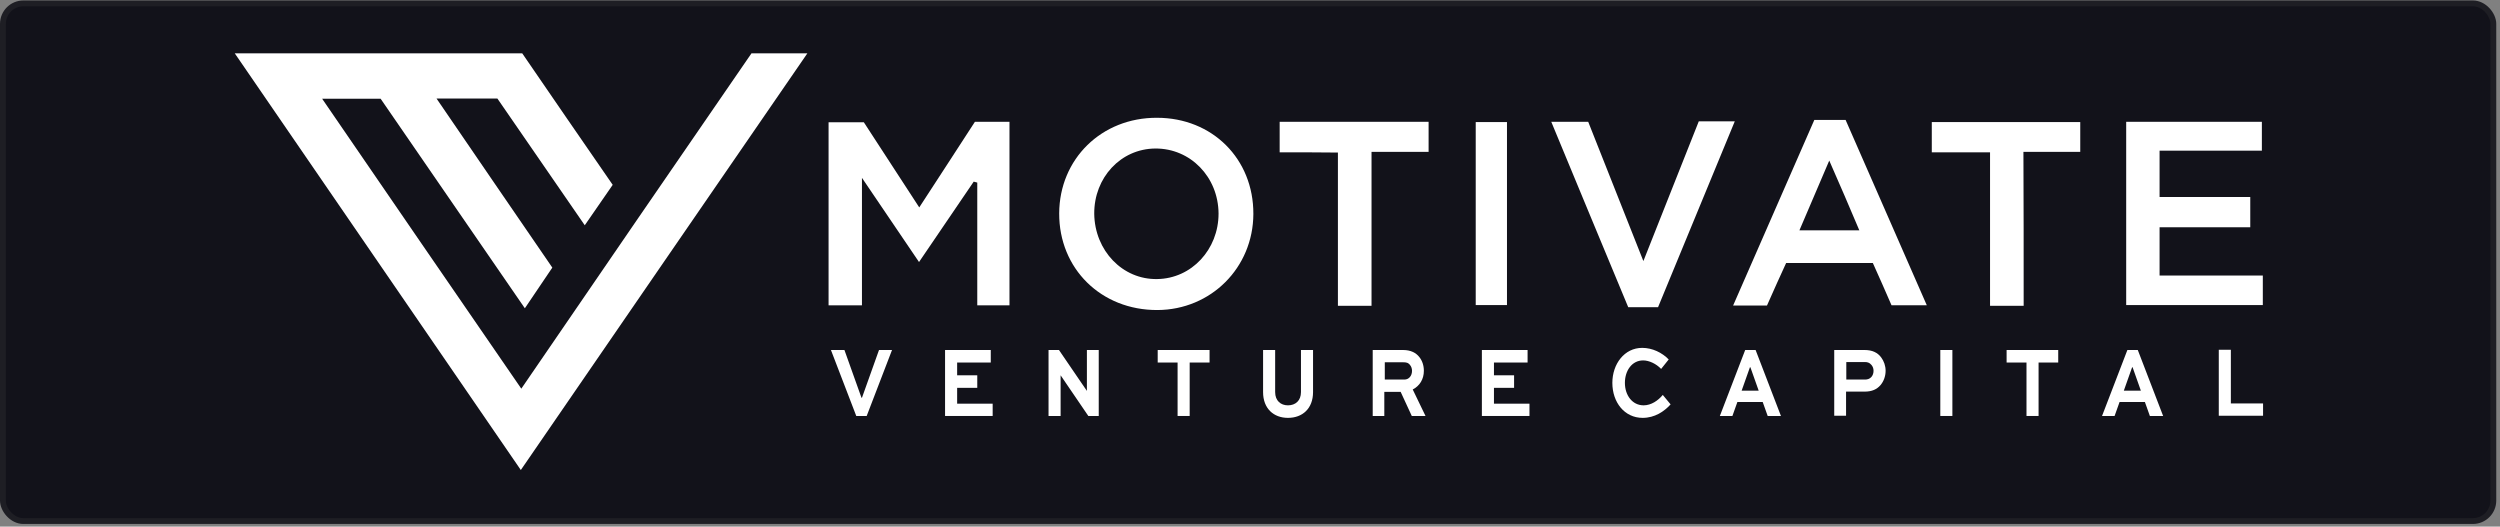 <svg width="470" height="99" viewBox="0 0 470 99" fill="none" xmlns="http://www.w3.org/2000/svg">
<rect x="0" y="0" width="470" height="99" fill="#808080" stroke="none"/>
<rect x="0.549" y="0.637" width="468.198" height="97.319" rx="3.846" fill="#12121A"/>
<rect x="0.549" y="0.637" width="468.198" height="97.319" rx="3.846" stroke="#1E1E24" stroke-width="1.099"/>
<path d="M97.915 88.364C79.886 62.09 62.168 36.306 44.139 10.032C62.391 10.032 80.02 10.032 98.183 10.032C103.658 18.034 109.356 26.303 115.188 34.75C113.452 37.284 111.849 39.596 109.935 42.352C104.281 34.127 98.939 26.392 93.508 18.523C89.902 18.523 86.341 18.523 82.067 18.523C89.457 29.326 96.535 39.685 103.836 50.31C102.189 52.755 100.586 55.111 98.672 57.956C89.413 44.53 80.509 31.549 71.561 18.568C68.044 18.568 64.661 18.568 60.566 18.568C73.12 36.884 85.362 54.711 98.005 73.071C112.562 51.777 126.896 30.927 141.275 10.032C144.569 10.032 147.864 10.032 151.781 10.032C133.707 36.261 115.989 62.09 97.915 88.364Z" fill="white"/>
<path d="M189.782 57.398C187.689 57.398 185.909 57.398 183.727 57.398C183.727 49.53 183.727 41.928 183.727 34.326C183.505 34.281 183.282 34.192 183.059 34.148C179.72 39.038 176.381 43.973 172.776 49.263C169.17 43.973 165.876 39.082 162.047 33.437C162.047 41.883 162.047 49.485 162.047 57.398C159.821 57.398 157.952 57.398 155.771 57.398C155.771 45.929 155.771 34.592 155.771 22.989C157.907 22.989 159.911 22.989 162.403 22.989C165.654 27.968 169.081 33.259 172.82 38.994C176.515 33.303 179.898 28.146 183.282 22.9C185.419 22.9 187.466 22.9 189.782 22.9C189.782 34.326 189.782 45.706 189.782 57.398Z" fill="white"/>
<path d="M235.632 40.236C235.588 50.328 227.663 58.241 217.603 58.286C207.008 58.33 199.083 50.506 199.129 40.103C199.173 29.878 207.096 22.098 217.514 22.143C227.931 22.143 235.676 29.878 235.632 40.236ZM229.088 40.148C229.044 33.257 223.79 27.878 217.202 27.922C210.703 27.966 205.672 33.39 205.717 40.192C205.806 47.127 211.059 52.595 217.558 52.462C224.014 52.373 229.088 46.905 229.088 40.148Z" fill="white"/>
<path d="M423.05 37.038C423.05 39.216 423.05 40.772 423.05 42.728C417.352 42.728 411.787 42.728 406 42.728C406 45.884 406 48.641 406 51.797C412.411 51.797 418.776 51.797 425.41 51.797C425.41 53.797 425.41 55.398 425.41 57.354C416.951 57.354 408.493 57.354 399.723 57.354C399.723 45.929 399.723 34.503 399.723 22.9C408.27 22.9 416.639 22.9 425.232 22.9C425.232 24.723 425.232 26.323 425.232 28.324C418.865 28.324 412.589 28.324 406 28.324C406 31.347 406 33.97 406 37.038C411.654 37.038 417.219 37.038 423.05 37.038Z" fill="white"/>
<path d="M355.608 57.396C354.451 54.728 353.338 52.194 352.091 49.438C346.749 49.438 341.406 49.438 335.797 49.438C334.64 51.972 333.438 54.595 332.192 57.44C330.277 57.44 328.363 57.44 325.825 57.44C330.99 45.615 336.02 34.101 341.095 22.542C343.054 22.542 344.791 22.542 346.971 22.542C351.957 33.923 356.988 45.437 362.241 57.396C359.703 57.396 357.7 57.396 355.608 57.396ZM343.9 30.189C341.852 34.945 340.161 38.946 338.291 43.303C342.297 43.303 345.636 43.303 349.553 43.303C347.684 38.857 345.948 34.856 343.9 30.189Z" fill="white"/>
<path d="M291.638 22.898C294.22 22.898 296.268 22.898 298.583 22.898C301.922 31.345 305.305 39.881 308.955 49.083C312.605 39.925 315.944 31.39 319.371 22.81C321.553 22.81 323.512 22.81 326.139 22.81C321.242 34.679 316.478 46.194 311.715 57.752C309.845 57.752 308.198 57.752 306.106 57.752C301.342 46.327 296.58 34.813 291.638 22.898Z" fill="white"/>
<path d="M380.449 57.486C378.089 57.486 376.352 57.486 374.128 57.486C374.128 47.883 374.128 38.414 374.128 28.634C370.254 28.634 366.87 28.634 363.176 28.634C363.176 26.633 363.176 24.944 363.176 22.943C372.391 22.943 381.606 22.943 391.088 22.943C391.088 24.633 391.088 26.411 391.088 28.545C387.616 28.545 384.233 28.545 380.404 28.545C380.449 38.281 380.449 47.661 380.449 57.486Z" fill="white"/>
<path d="M240.576 28.635C240.576 26.501 240.576 24.812 240.576 22.9C249.969 22.9 259.139 22.9 268.577 22.9C268.577 24.767 268.577 26.457 268.577 28.546C265.104 28.546 261.721 28.546 257.848 28.546C257.848 38.371 257.848 47.84 257.848 57.487C255.534 57.487 253.708 57.487 251.527 57.487C251.527 47.885 251.527 38.505 251.527 28.68C247.654 28.635 244.226 28.635 240.576 28.635Z" fill="white"/>
<path d="M277.436 57.352C277.436 45.749 277.436 34.458 277.436 22.943C279.394 22.943 281.22 22.943 283.312 22.943C283.312 34.324 283.312 45.66 283.312 57.352C281.487 57.352 279.618 57.352 277.436 57.352Z" fill="white"/>
<path d="M167.701 65.8L162.937 78.203H160.979L156.215 65.8H158.753L161.958 74.78H162.048L165.253 65.8H167.701Z" fill="white"/>
<path d="M183.727 72.913H179.943V75.891H186.62V78.203H177.672V65.8H186.264V68.156H179.943V70.556H183.727V72.913Z" fill="white"/>
<path d="M206.563 65.8V78.203H204.605L199.395 70.556V78.203H197.125V65.8H199.084L204.337 73.491V65.8H206.563Z" fill="white"/>
<path d="M217.693 65.8H227.397V68.156H223.658V78.203H221.387V68.156H217.647V65.8H217.693Z" fill="white"/>
<path d="M246.852 65.8V73.713C246.852 76.825 244.849 78.559 242.133 78.559C239.463 78.559 237.459 76.825 237.459 73.713V65.8H239.729V73.713C239.729 75.358 240.798 76.203 242.133 76.203C243.558 76.203 244.582 75.313 244.582 73.713V65.8H246.852Z" fill="white"/>
<path d="M258.07 78.203V65.8H263.768C265.237 65.8 266.216 66.333 266.839 67.133C267.374 67.8 267.686 68.689 267.686 69.712C267.686 71.312 266.885 72.557 265.593 73.224L267.997 78.203H265.415L263.323 73.668H260.251V78.203H258.07ZM260.341 68.112V71.357H264.035C264.837 71.357 265.46 70.69 265.46 69.712C265.46 69.312 265.326 68.912 265.103 68.645C264.747 68.156 264.302 68.112 263.857 68.112H260.341Z" fill="white"/>
<path d="M284.648 72.913H280.863V75.891H287.541V78.203H278.593V65.8H287.185V68.156H280.863V70.556H284.648V72.913Z" fill="white"/>
<path d="M314.074 76.025C312.871 77.359 311.091 78.559 308.82 78.559C305.392 78.559 303.122 75.625 303.122 71.98C303.122 68.423 305.393 65.4 308.731 65.4C310.645 65.4 312.471 66.29 313.717 67.579L312.292 69.357C311.358 68.379 310.022 67.757 308.909 67.757C306.816 67.757 305.481 69.668 305.481 71.98C305.481 74.292 306.862 76.203 308.998 76.203C310.423 76.203 311.714 75.314 312.604 74.247L314.074 76.025Z" fill="white"/>
<path d="M328.096 65.8H330.054L334.818 78.203H332.325L331.39 75.58H326.627L325.692 78.203H323.333L328.096 65.8ZM327.428 73.446H330.633L329.075 69.045H328.986L327.428 73.446Z" fill="white"/>
<path d="M344.835 78.203V65.8H350.533C352.002 65.8 352.981 66.289 353.649 67.178C354.184 67.889 354.495 68.778 354.495 69.712C354.495 70.779 354.094 71.757 353.516 72.424C352.849 73.18 351.958 73.624 350.533 73.624H347.06V78.159H344.835V78.203ZM347.106 68.112V71.357H350.623C351.023 71.357 351.468 71.268 351.824 70.868C352.091 70.556 352.225 70.156 352.225 69.712C352.225 69.267 352.091 68.912 351.824 68.6C351.468 68.156 351.023 68.067 350.623 68.067H347.106V68.112Z" fill="white"/>
<path d="M364.778 78.203V65.8H367.048V78.203H364.778Z" fill="white"/>
<path d="M377.242 65.8H386.946V68.156H383.251V78.203H380.981V68.156H377.242V65.8Z" fill="white"/>
<path d="M399.947 65.8H401.905L406.669 78.203H404.175L403.241 75.58H398.478L397.543 78.203H395.183L399.947 65.8ZM399.279 73.446H402.484L400.926 69.045H400.837L399.279 73.446Z" fill="white"/>
<path d="M419.401 65.8V75.847H425.456V78.159H417.131V65.756H419.401V65.8Z" fill="white"/>
</svg>
